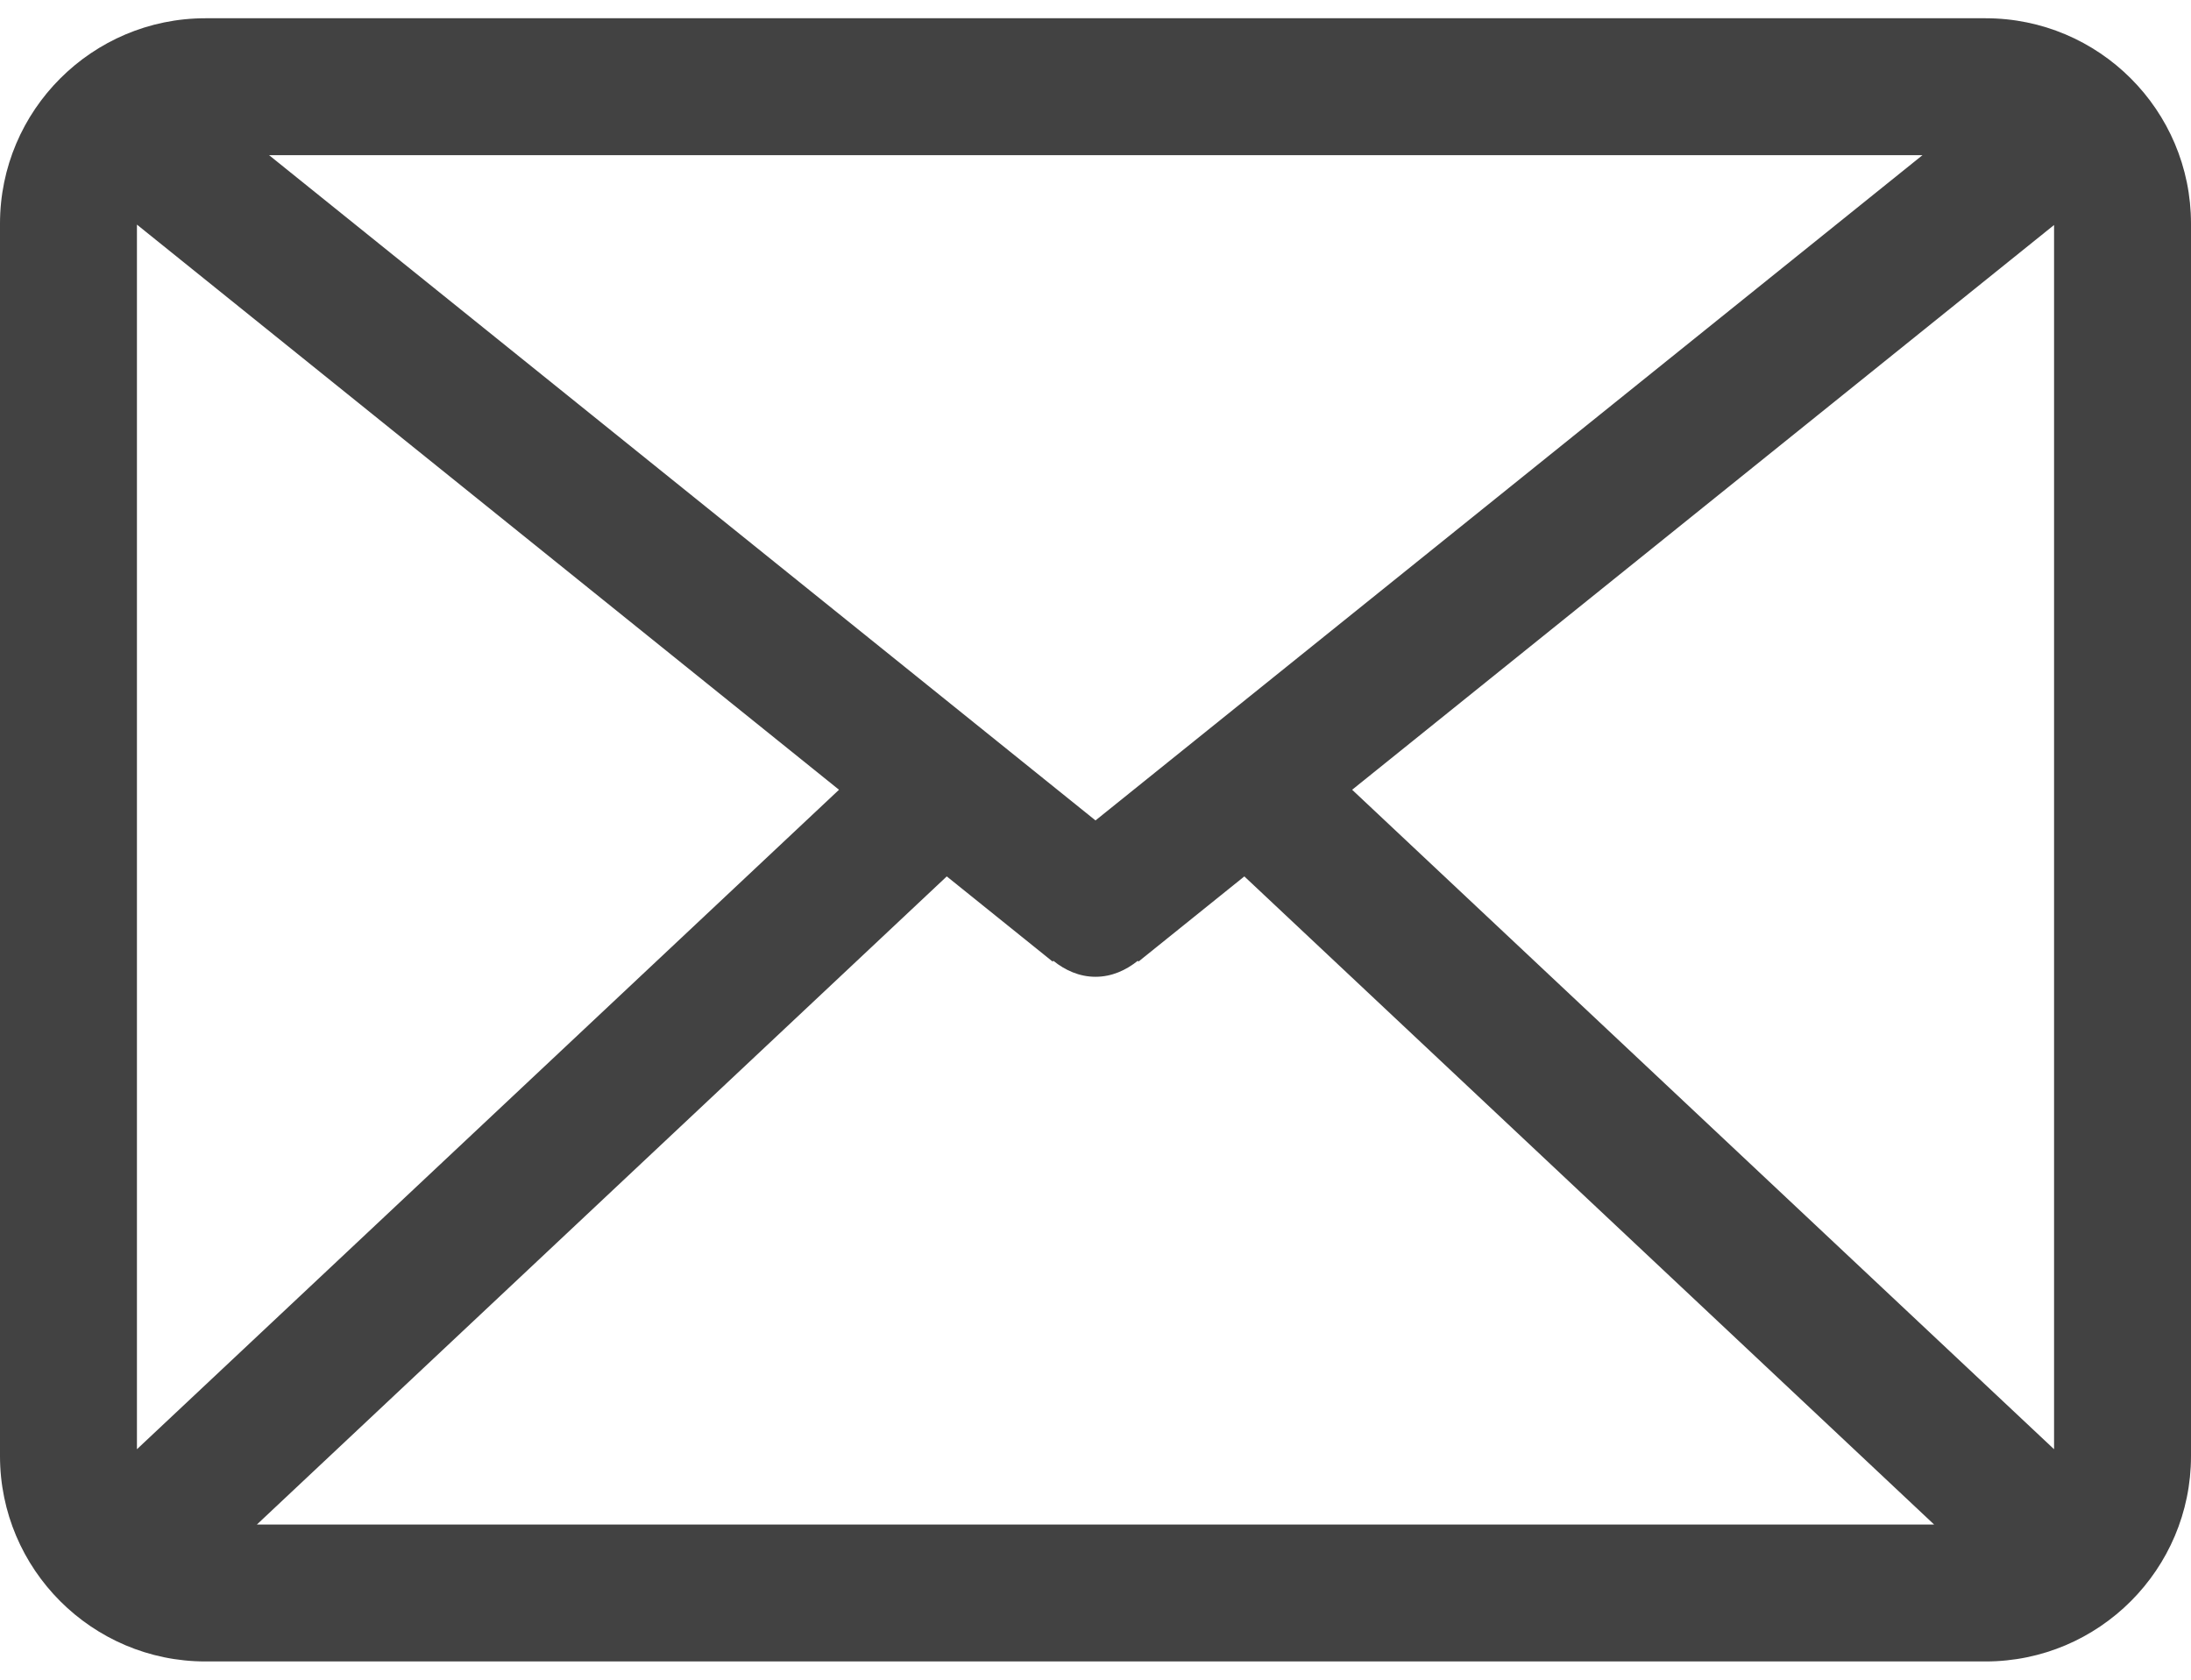 <svg width="60" height="46" viewBox="0 0 60 46" version="1.1" xmlns="http://www.w3.org/2000/svg" xmlns:xlink="http://www.w3.org/1999/xlink">
<title>Fill 1</title>
<desc>Created using Figma</desc>
<g id="Canvas" transform="translate(-11607 3609)">
<g id="Fill 1">
<use xlink:href="#path0_fill" transform="translate(11607 -3608.5)" fill="#424242"/>
</g>
</g>
<defs>
<path id="path0_fill" fill-rule="evenodd" d="M 37.028 21.128L 56.25 5.662L 56.25 39.188L 37.028 21.128ZM 25.927 23.501L 28.826 25.834L 28.845 25.811C 29.164 26.07 29.558 26.25 30 26.25C 30.446 26.25 30.836 26.07 31.159 25.811L 31.177 25.834L 34.076 23.501L 52.965 41.25L 7.035 41.25L 25.927 23.501ZM 22.976 21.128L 3.75 39.188L 3.75 5.651L 22.976 21.128ZM 30 21.968L 7.369 3.75L 52.646 3.75L 30 21.968ZM 54.375 8.90577e-11L 5.625 8.90577e-11C 2.524 8.90577e-11 3.78932e-11 2.52 3.78932e-11 5.625L 3.78932e-11 39.375C 3.78932e-11 42.476 2.524 45 5.625 45L 54.375 45C 57.48 45 60 42.476 60 39.375L 60 5.625C 60 2.52 57.48 8.90577e-11 54.375 8.90577e-11Z"/>
</defs>
</svg>
